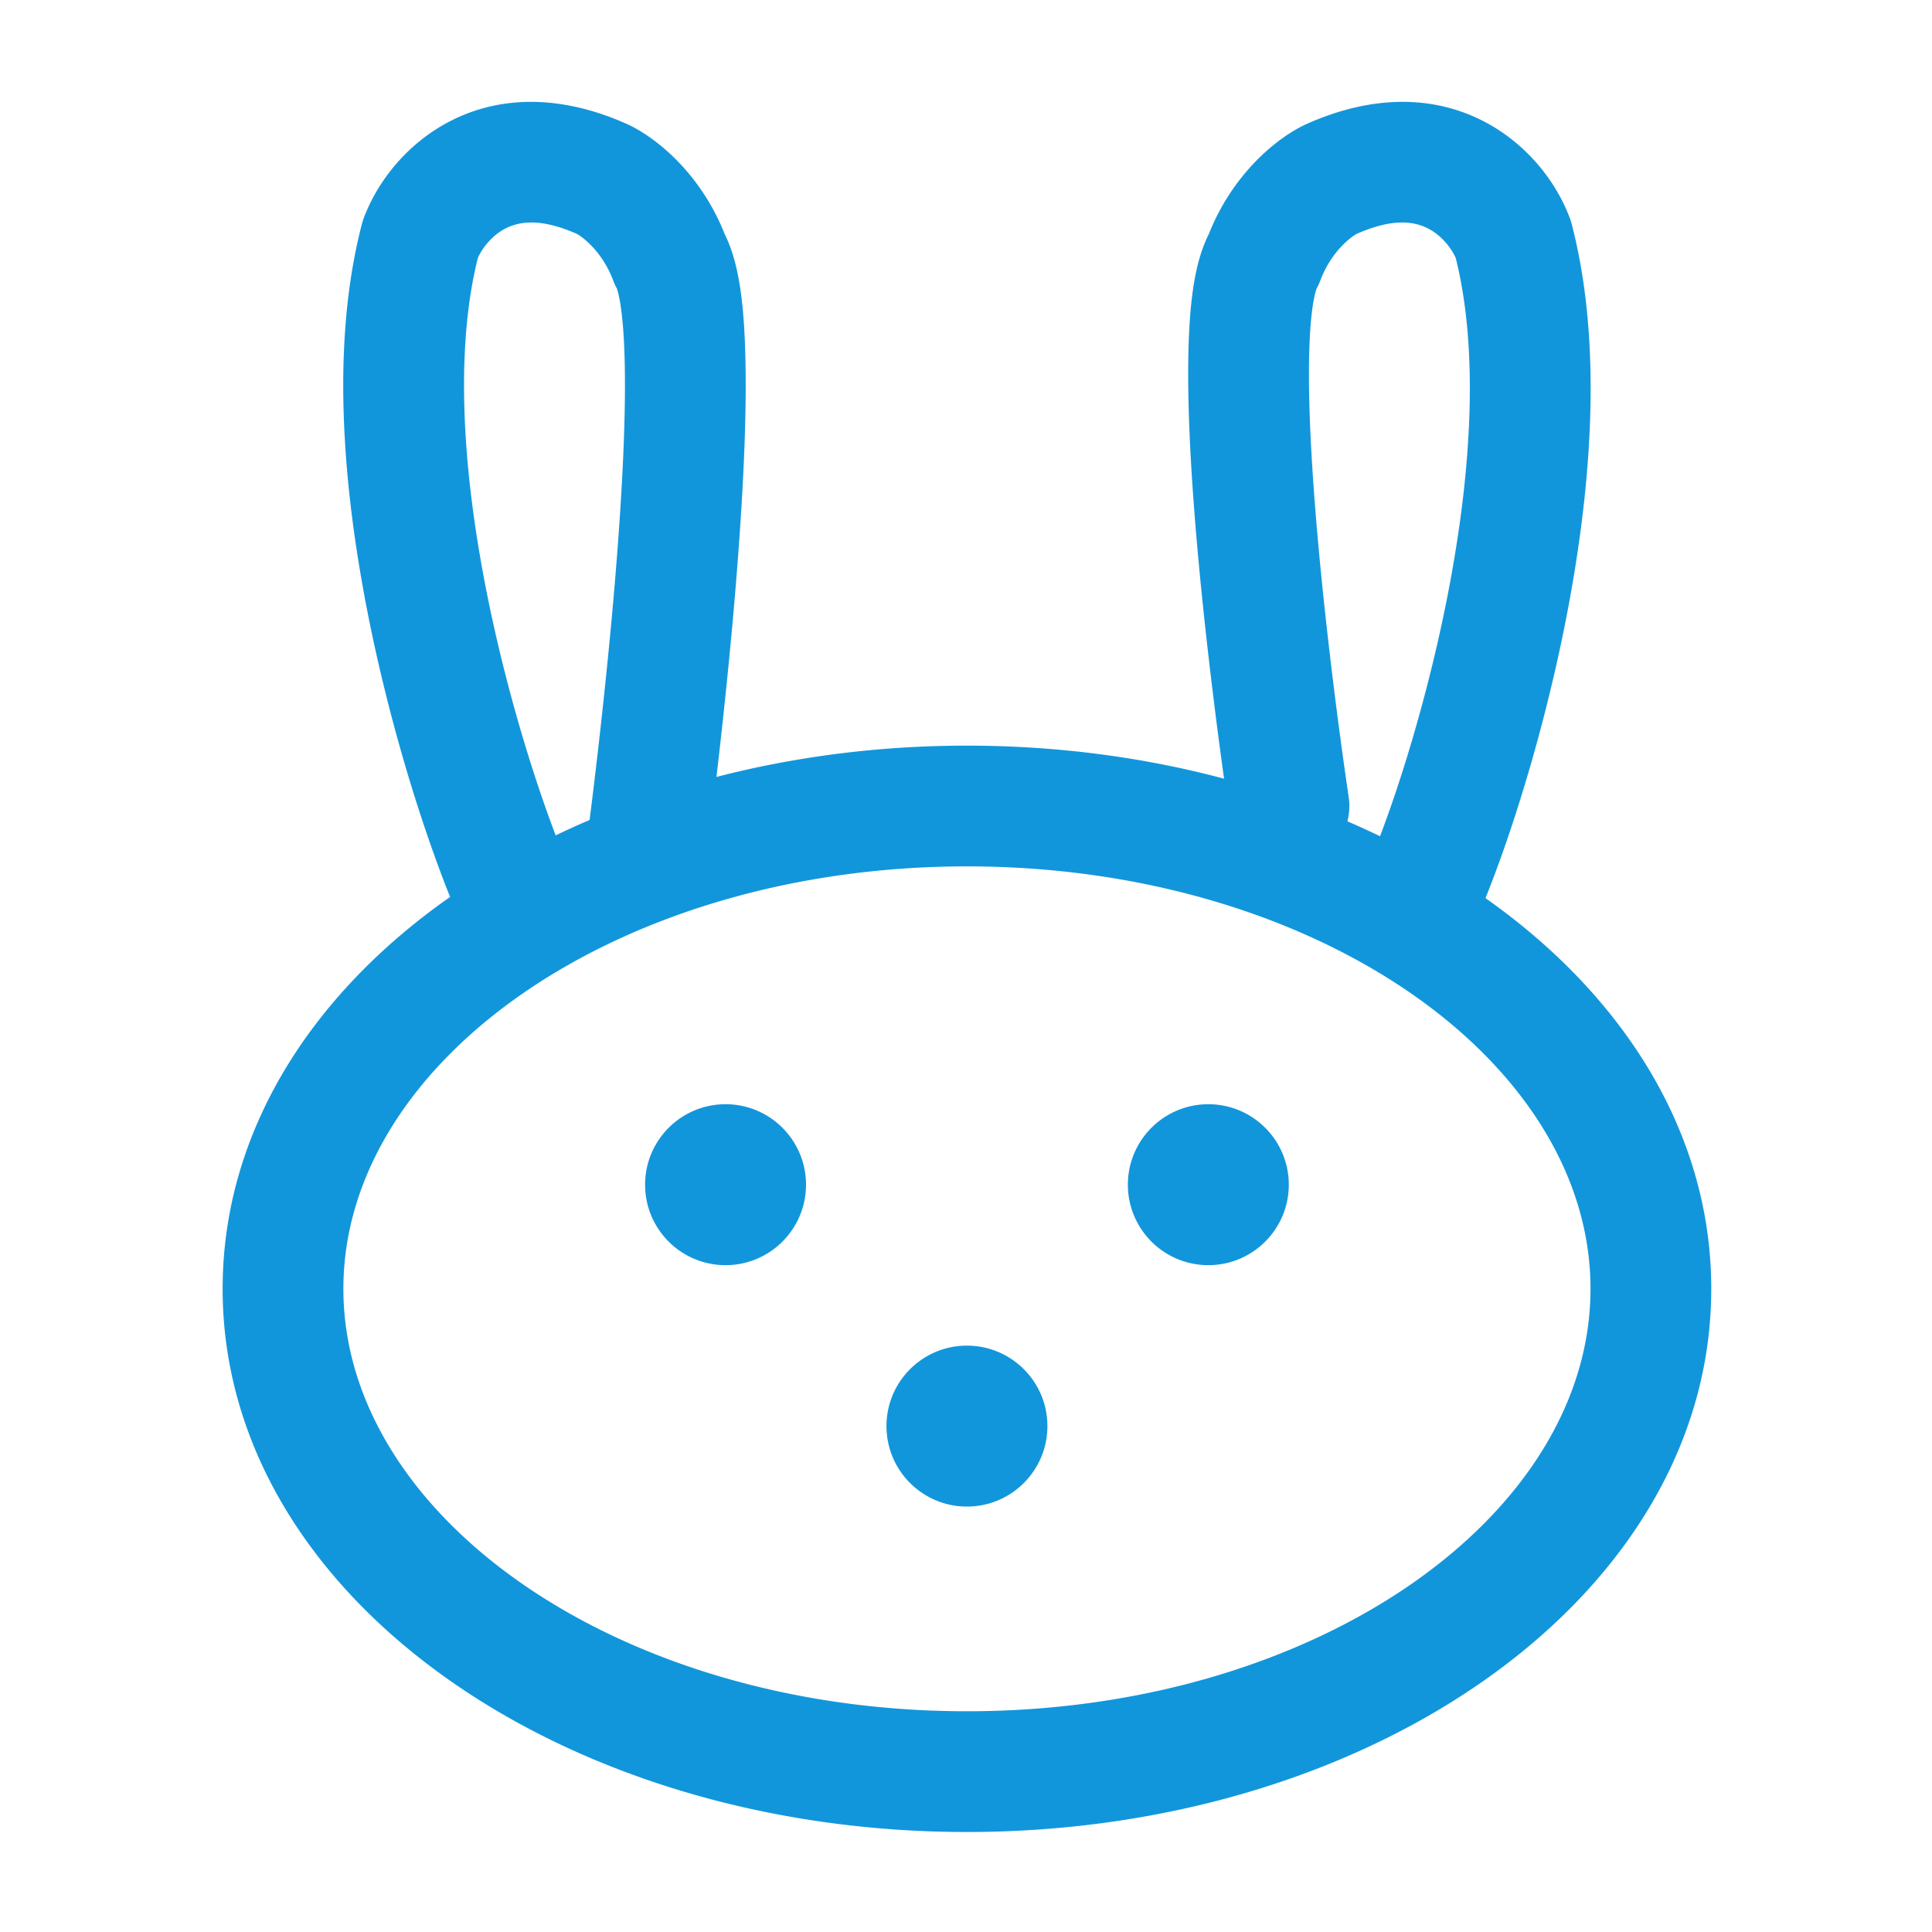 <?xml version="1.0" standalone="no"?><!DOCTYPE svg PUBLIC "-//W3C//DTD SVG 1.1//EN" "http://www.w3.org/Graphics/SVG/1.1/DTD/svg11.dtd"><svg t="1745522903868" class="icon" viewBox="0 0 1024 1024" version="1.1" xmlns="http://www.w3.org/2000/svg" p-id="23292" xmlns:xlink="http://www.w3.org/1999/xlink" width="200" height="200"><path d="M787.79 65.033c21.135 11.39 36.72 30.532 44.224 50.5a32 32 0 0 1 1.013 3.198c14.51 55.761 12.699 125.02-1.541 201.692a817.18 817.18 0 0 1-2.035 10.565l-0.71 3.526-0.727 3.527a897.573 897.573 0 0 1-6.337 28.128l-0.852 3.49-0.864 3.483a934.44 934.44 0 0 1-1.318 5.204l-0.893 3.456c-0.599 2.3-1.205 4.592-1.818 6.875l-0.924 3.416a929.472 929.472 0 0 1-2.354 8.475l-0.957 3.36a909.737 909.737 0 0 1-2.43 8.32l-0.985 3.292a865.887 865.887 0 0 1-4.52 14.535l-1.02 3.163c-0.17 0.524-0.342 1.048-0.513 1.57l-1.029 3.122a795.69 795.69 0 0 1-0.516 1.55l-1.036 3.08-1.04 3.049a734.827 734.827 0 0 1-2.616 7.487l-1.052 2.939a676.556 676.556 0 0 1-1.583 4.343l-1.058 2.852c-0.353 0.945-0.706 1.883-1.06 2.816l-1.061 2.778c-0.354 0.92-0.708 1.833-1.062 2.74l-1.063 2.701-0.702 1.767C860.957 527.938 907 600.898 907 683.1 907 844.968 728.468 971 512.5 971S118 844.968 118 683.1c0-82.538 46.42-155.759 120.553-207.703l-0.485-1.213a610.15 610.15 0 0 1-2.148-5.485l-1.073-2.798-0.536-1.412-1.07-2.851c-0.357-0.956-0.713-1.918-1.07-2.885l-1.066-2.918-0.532-1.47-1.062-2.967c-0.177-0.497-0.354-0.995-0.53-1.495l-1.058-3.012-1.054-3.042-0.525-1.532-1.048-3.084a833.78 833.78 0 0 1-2.082-6.25l-1.033-3.164-1.027-3.188a879.85 879.85 0 0 1-1.021-3.212l-1.015-3.234a901.033 901.033 0 0 1-1.008-3.257l-1.002-3.277a926.861 926.861 0 0 1-3.443-11.623l-0.965-3.36c-0.32-1.123-0.639-2.249-0.956-3.377l-0.947-3.39-0.47-1.702-0.931-3.412-0.922-3.425-0.911-3.436-0.9-3.448-0.889-3.457a933.888 933.888 0 0 1-2.594-10.423l-0.84-3.488a882.947 882.947 0 0 1-6.216-28.026l-0.709-3.504a811.88 811.88 0 0 1-1.369-7c-14.67-76.839-16.75-146.059-2.238-201.846a32 32 0 0 1 1.013-3.199c7.502-19.967 23.083-39.11 44.214-50.5 27.104-14.612 59.87-15.006 94.858 0.515 8.819 3.911 18.667 11.01 27.417 20.028 10.132 10.442 18.6 23.141 24.535 37.837l0.316 0.794 0.207 0.417c2.614 5.332 4.656 11.51 6.228 18.653l0.273 1.271c0.267 1.28 0.52 2.591 0.76 3.933l0.235 1.352 0.114 0.684 0.221 1.383 0.107 0.7 0.208 1.414 0.2 1.436 0.19 1.458 0.182 1.478 0.173 1.5c0.029 0.253 0.057 0.505 0.084 0.759l0.161 1.533c0.027 0.257 0.053 0.516 0.078 0.775l0.15 1.566 0.14 1.588 0.134 1.61 0.126 1.634 0.119 1.655 0.056 0.837 0.108 1.69 0.1 1.712 0.093 1.736 0.087 1.76 0.079 1.782 0.073 1.806 0.066 1.83 0.087 2.79 0.05 1.89 0.045 1.914 0.038 1.938 0.048 3.007 0.026 2.317 0.018 2.349 0.005 1.185 0.005 2.395-0.004 2.426-0.012 2.456-0.02 2.486-0.03 2.516-0.037 2.547-0.046 2.576-0.054 2.606-0.062 2.636-0.07 2.664-0.08 2.694-0.086 2.723-0.095 2.75-0.103 2.78-0.169 4.224-0.187 4.286-0.134 2.892-0.142 2.92-0.15 2.946-0.239 4.472-0.169 3.015-0.267 4.572-0.285 4.632-0.3 4.691-0.21 3.16-0.33 4.788-0.228 3.224-0.356 4.883c-0.408 5.506-0.844 11.086-1.306 16.732l-0.47 5.667-0.243 2.85-0.497 5.73c-0.505 5.75-1.035 11.56-1.59 17.42l-0.56 5.878-0.578 5.91-0.592 5.941-0.606 5.97-0.541 5.229-0.546 5.2-0.552 5.171-0.277 2.573-0.839 7.667-0.563 5.064-0.567 5.025-0.856 7.455-0.45 3.803C421.325 401.03 466.047 395.2 512.5 395.2c47.766 0 93.7 6.165 136.278 17.52l-0.645-4.645-0.635-4.653-0.634-4.708-0.633-4.76-0.631-4.81-0.629-4.856-0.625-4.9-0.312-2.467-0.62-4.961-0.616-5-0.611-5.033-0.606-5.067-0.3-2.544-0.596-5.11-0.335-2.907-0.656-5.79c-2.161-19.254-4.042-38.003-5.574-55.943l-0.36-4.284-0.26-3.178-0.253-3.152-0.244-3.127-0.235-3.1-0.337-4.602-0.214-3.034-0.206-3.008-0.197-2.982-0.188-2.954-0.267-4.38-0.166-2.885-0.157-2.858-0.15-2.83-0.205-4.192-0.126-2.76-0.117-2.73-0.108-2.702-0.099-2.673-0.09-2.644-0.08-2.614-0.07-2.585-0.061-2.556-0.027-1.266-0.047-2.51-0.037-2.48-0.028-2.45-0.018-2.42-0.008-2.388v-2.358l0.012-2.326 0.01-1.152 0.024-2.128 0.03-1.95 0.036-1.927 0.043-1.902 0.05-1.878 0.058-1.854c0.01-0.307 0.02-0.613 0.032-0.918l0.069-1.818 0.076-1.795 0.085-1.77 0.092-1.749 0.1-1.724 0.054-0.854 0.113-1.69 0.121-1.668 0.064-0.825 0.134-1.633 0.07-0.809 0.148-1.6 0.157-1.577 0.165-1.555c0.029-0.258 0.057-0.514 0.087-0.77l0.18-1.522c0.03-0.252 0.061-0.503 0.093-0.754l0.194-1.49 0.203-1.468c0.07-0.486 0.141-0.968 0.214-1.447l0.223-1.426 0.234-1.405c1.672-9.761 4.102-17.984 7.509-24.894l0.198-0.398 0.312-0.777c5.813-14.39 14.056-26.865 23.91-37.18l0.631-0.656c8.752-9.018 18.602-16.116 27.42-20.026 34.995-15.52 67.766-15.125 94.873-0.516zM512.5 459.2C328.061 459.2 182 562.31 182 683.1S328.061 907 512.5 907 843 803.89 843 683.1 696.939 459.2 512.5 459.2z m0 254.013c23.553 0 42.647 19.095 42.647 42.65s-19.094 42.65-42.647 42.65c-23.553 0-42.647-19.095-42.647-42.65s19.094-42.65 42.647-42.65z m-127.941-127.95c23.553 0 42.647 19.095 42.647 42.65s-19.094 42.65-42.647 42.65c-23.553 0-42.647-19.095-42.647-42.65s19.094-42.65 42.647-42.65z m255.882 0c23.553 0 42.647 19.095 42.647 42.65s-19.094 42.65-42.647 42.65c-23.553 0-42.647-19.095-42.647-42.65s19.094-42.65 42.647-42.65z m81.912-462.681l-1.148 0.467c-0.578 0.24-1.162 0.488-1.752 0.745l-0.454 0.199-0.219 0.122-0.112 0.066a23.1 23.1 0 0 0-1.734 1.146c-1.746 1.259-3.637 2.89-5.511 4.82-4.658 4.8-8.601 10.773-11.363 17.828l-0.281 0.733a32 32 0 0 1-2.078 4.455l0.129-0.227-0.156 0.442-0.147 0.447-0.157 0.517-0.165 0.586c-0.515 1.907-1.01 4.375-1.45 7.341l-0.172 1.213a139.09 139.09 0 0 0-0.547 4.577l-0.138 1.397-0.13 1.436c-0.022 0.243-0.043 0.487-0.063 0.733l-0.119 1.494c-0.02 0.252-0.038 0.506-0.056 0.762l-0.107 1.551-0.1 1.59-0.09 1.627-0.083 1.664c-0.014 0.28-0.027 0.563-0.039 0.846l-0.071 1.72-0.063 1.756c-0.01 0.295-0.02 0.593-0.028 0.891l-0.051 1.81-0.043 1.846-0.018 0.936-0.03 1.898-0.023 1.982-0.015 2.064-0.005 2.097 0.003 2.13 0.013 2.161 0.02 2.194 0.03 2.225 0.04 2.257 0.047 2.289 0.056 2.319 0.031 1.171 0.069 2.365 0.077 2.396 0.086 2.426 0.094 2.455 0.158 3.74 0.115 2.528 0.123 2.558 0.132 2.587 0.14 2.615 0.148 2.644 0.156 2.671 0.165 2.699 0.261 4.1 0.185 2.767 0.192 2.794 0.408 5.667 0.216 2.873 0.338 4.357 0.355 4.414 0.247 2.974a1822.21 1822.21 0 0 0 2.316 25.416l0.517 5.208c0.262 2.614 0.532 5.242 0.807 7.882l0.559 5.3 0.575 5.332 0.59 5.364c0.3 2.69 0.605 5.39 0.916 8.1l0.602 5.214 0.586 4.978 0.591 4.949 0.298 2.463 0.6 4.902 0.3 2.438 0.607 4.849 0.61 4.81 0.613 4.767 0.616 4.723 0.617 4.677 0.62 4.626 0.62 4.574 0.91 6.622 0.72 5.14 0.814 5.705 1.149 7.837a31.895 31.895 0 0 1-0.677 12.904 435.382 435.382 0 0 1 17.303 7.918l0.571-1.524 0.963-2.583 0.482-1.305 0.962-2.637c0.64-1.769 1.28-3.56 1.92-5.373l0.956-2.735c0.478-1.375 0.954-2.762 1.43-4.16l0.95-2.812 0.947-2.84a752.63 752.63 0 0 0 1.881-5.761l0.934-2.92 0.93-2.946 0.924-2.97 0.92-2.991 0.912-3.015 0.454-1.515 0.904-3.046 0.45-1.53 0.892-3.075c0.297-1.029 0.592-2.06 0.886-3.094l0.879-3.11 0.436-1.562 0.866-3.136c0.43-1.571 0.859-3.148 1.283-4.73l0.844-3.171 0.835-3.184 0.414-1.596 0.82-3.201 0.406-1.604 0.804-3.216 0.793-3.225 0.782-3.233 0.387-1.62 0.765-3.242c0.253-1.082 0.503-2.165 0.752-3.249l0.74-3.253a806.175 806.175 0 0 0 4.158-19.565l0.643-3.259 0.627-3.256c0.207-1.085 0.41-2.17 0.612-3.253 12.425-66.896 14.193-126.373 3.216-171.165l-0.205-0.82-0.115-0.257c-2.548-5.596-7.589-11.502-13.61-14.89l-0.422-0.232c-8.483-4.572-19.5-5.01-35.073 1.21z m-453.69-1.851l-0.634 0.312c-0.105 0.053-0.21 0.107-0.313 0.162l-0.312 0.165c-6.191 3.338-11.398 9.371-14.01 15.088l-0.132 0.292-0.201 0.812c-10.825 44.223-8.978 102.829 3.462 168.968l0.388 2.048 0.31 1.618 0.634 3.238 0.649 3.242c0.328 1.622 0.662 3.245 1 4.868l0.687 3.248 0.7 3.247 0.714 3.248c0.12 0.54 0.24 1.082 0.362 1.623l0.734 3.245c0.247 1.081 0.496 2.162 0.747 3.242l0.76 3.238 0.384 1.618 0.778 3.231 0.79 3.226c0.265 1.074 0.532 2.147 0.8 3.218l0.813 3.211 0.41 1.602 0.828 3.198c0.277 1.064 0.557 2.127 0.838 3.187l0.848 3.177 0.857 3.165 0.866 3.152c0.436 1.573 0.874 3.14 1.316 4.702l0.888 3.116c0.148 0.518 0.297 1.036 0.447 1.552l0.899 3.092 0.906 3.075 0.456 1.53 0.917 3.048 0.924 3.027 0.464 1.506 0.932 2.997 0.938 2.974 0.943 2.952 0.948 2.929 0.952 2.903c0.318 0.964 0.637 1.923 0.957 2.878l0.96 2.852 0.964 2.825c0.16 0.468 0.322 0.935 0.483 1.402l0.968 2.781 0.97 2.753 0.487 1.364 0.974 2.707 0.975 2.674 0.489 1.325 0.977 2.625 0.964 2.558a438.13 438.13 0 0 1 17.965-8.152l0.688-5.387 0.78-6.3 0.69-5.65 0.564-4.693 0.564-4.746 0.562-4.795 0.561-4.842 0.56-4.886 0.555-4.929 0.554-4.967 0.822-7.52 0.543-5.055 0.538-5.086 0.533-5.113 0.551-5.375 0.564-5.597 0.55-5.567 0.536-5.538c0.089-0.92 0.176-1.84 0.263-2.757l0.515-5.49 0.252-2.731 0.493-5.438c0.243-2.709 0.48-5.405 0.711-8.086l0.455-5.342 0.44-5.301 0.422-5.259c0.208-2.618 0.409-5.22 0.604-7.804l0.304-4.095 0.325-4.513 0.311-4.458 0.296-4.403 0.371-5.784 0.344-5.683 0.162-2.803 0.23-4.156 0.215-4.096 0.134-2.697 0.188-3.996 0.117-2.63 0.162-3.893 0.146-3.831 0.088-2.519 0.081-2.49 0.074-2.462 0.097-3.638 0.056-2.39 0.048-2.36 0.041-2.33 0.034-2.3 0.025-2.27 0.025-3.35 0.007-2.194 0.001-1.085-0.004-2.148-0.012-2.117-0.02-2.085-0.027-2.006-0.033-1.926-0.063-2.825-0.05-1.842-0.058-1.807-0.065-1.773-0.072-1.739-0.078-1.703-0.086-1.669-0.092-1.633-0.1-1.597-0.106-1.561-0.113-1.525-0.12-1.489-0.127-1.451c-0.021-0.24-0.043-0.477-0.066-0.712l-0.137-1.397-0.07-0.684-0.148-1.34-0.076-0.655-0.157-1.283-0.162-1.23-0.165-1.17c-0.112-0.765-0.227-1.498-0.345-2.198l-0.179-1.026-0.09-0.495-0.185-0.951a54.298 54.298 0 0 0-0.57-2.546l-0.175-0.673-0.152-0.543-0.145-0.482-0.136-0.419-0.142-0.401c0-0.003 0-0.003 0.002-0.001l0.179 0.318-0.334-0.608a32 32 0 0 1-1.484-3.184l-0.255-0.655c-2.77-7.374-6.823-13.595-11.64-18.56-1.873-1.93-3.763-3.56-5.508-4.819a26.972 26.972 0 0 0-1.056-0.725l-0.464-0.293-0.424-0.25-0.119-0.065-0.455-0.2c-3.54-1.545-6.855-2.762-9.965-3.677l-1.03-0.294-1.014-0.272c-10.237-2.653-18.185-1.913-24.679 1.182z" p-id="23293" fill="#1296db"></path></svg>